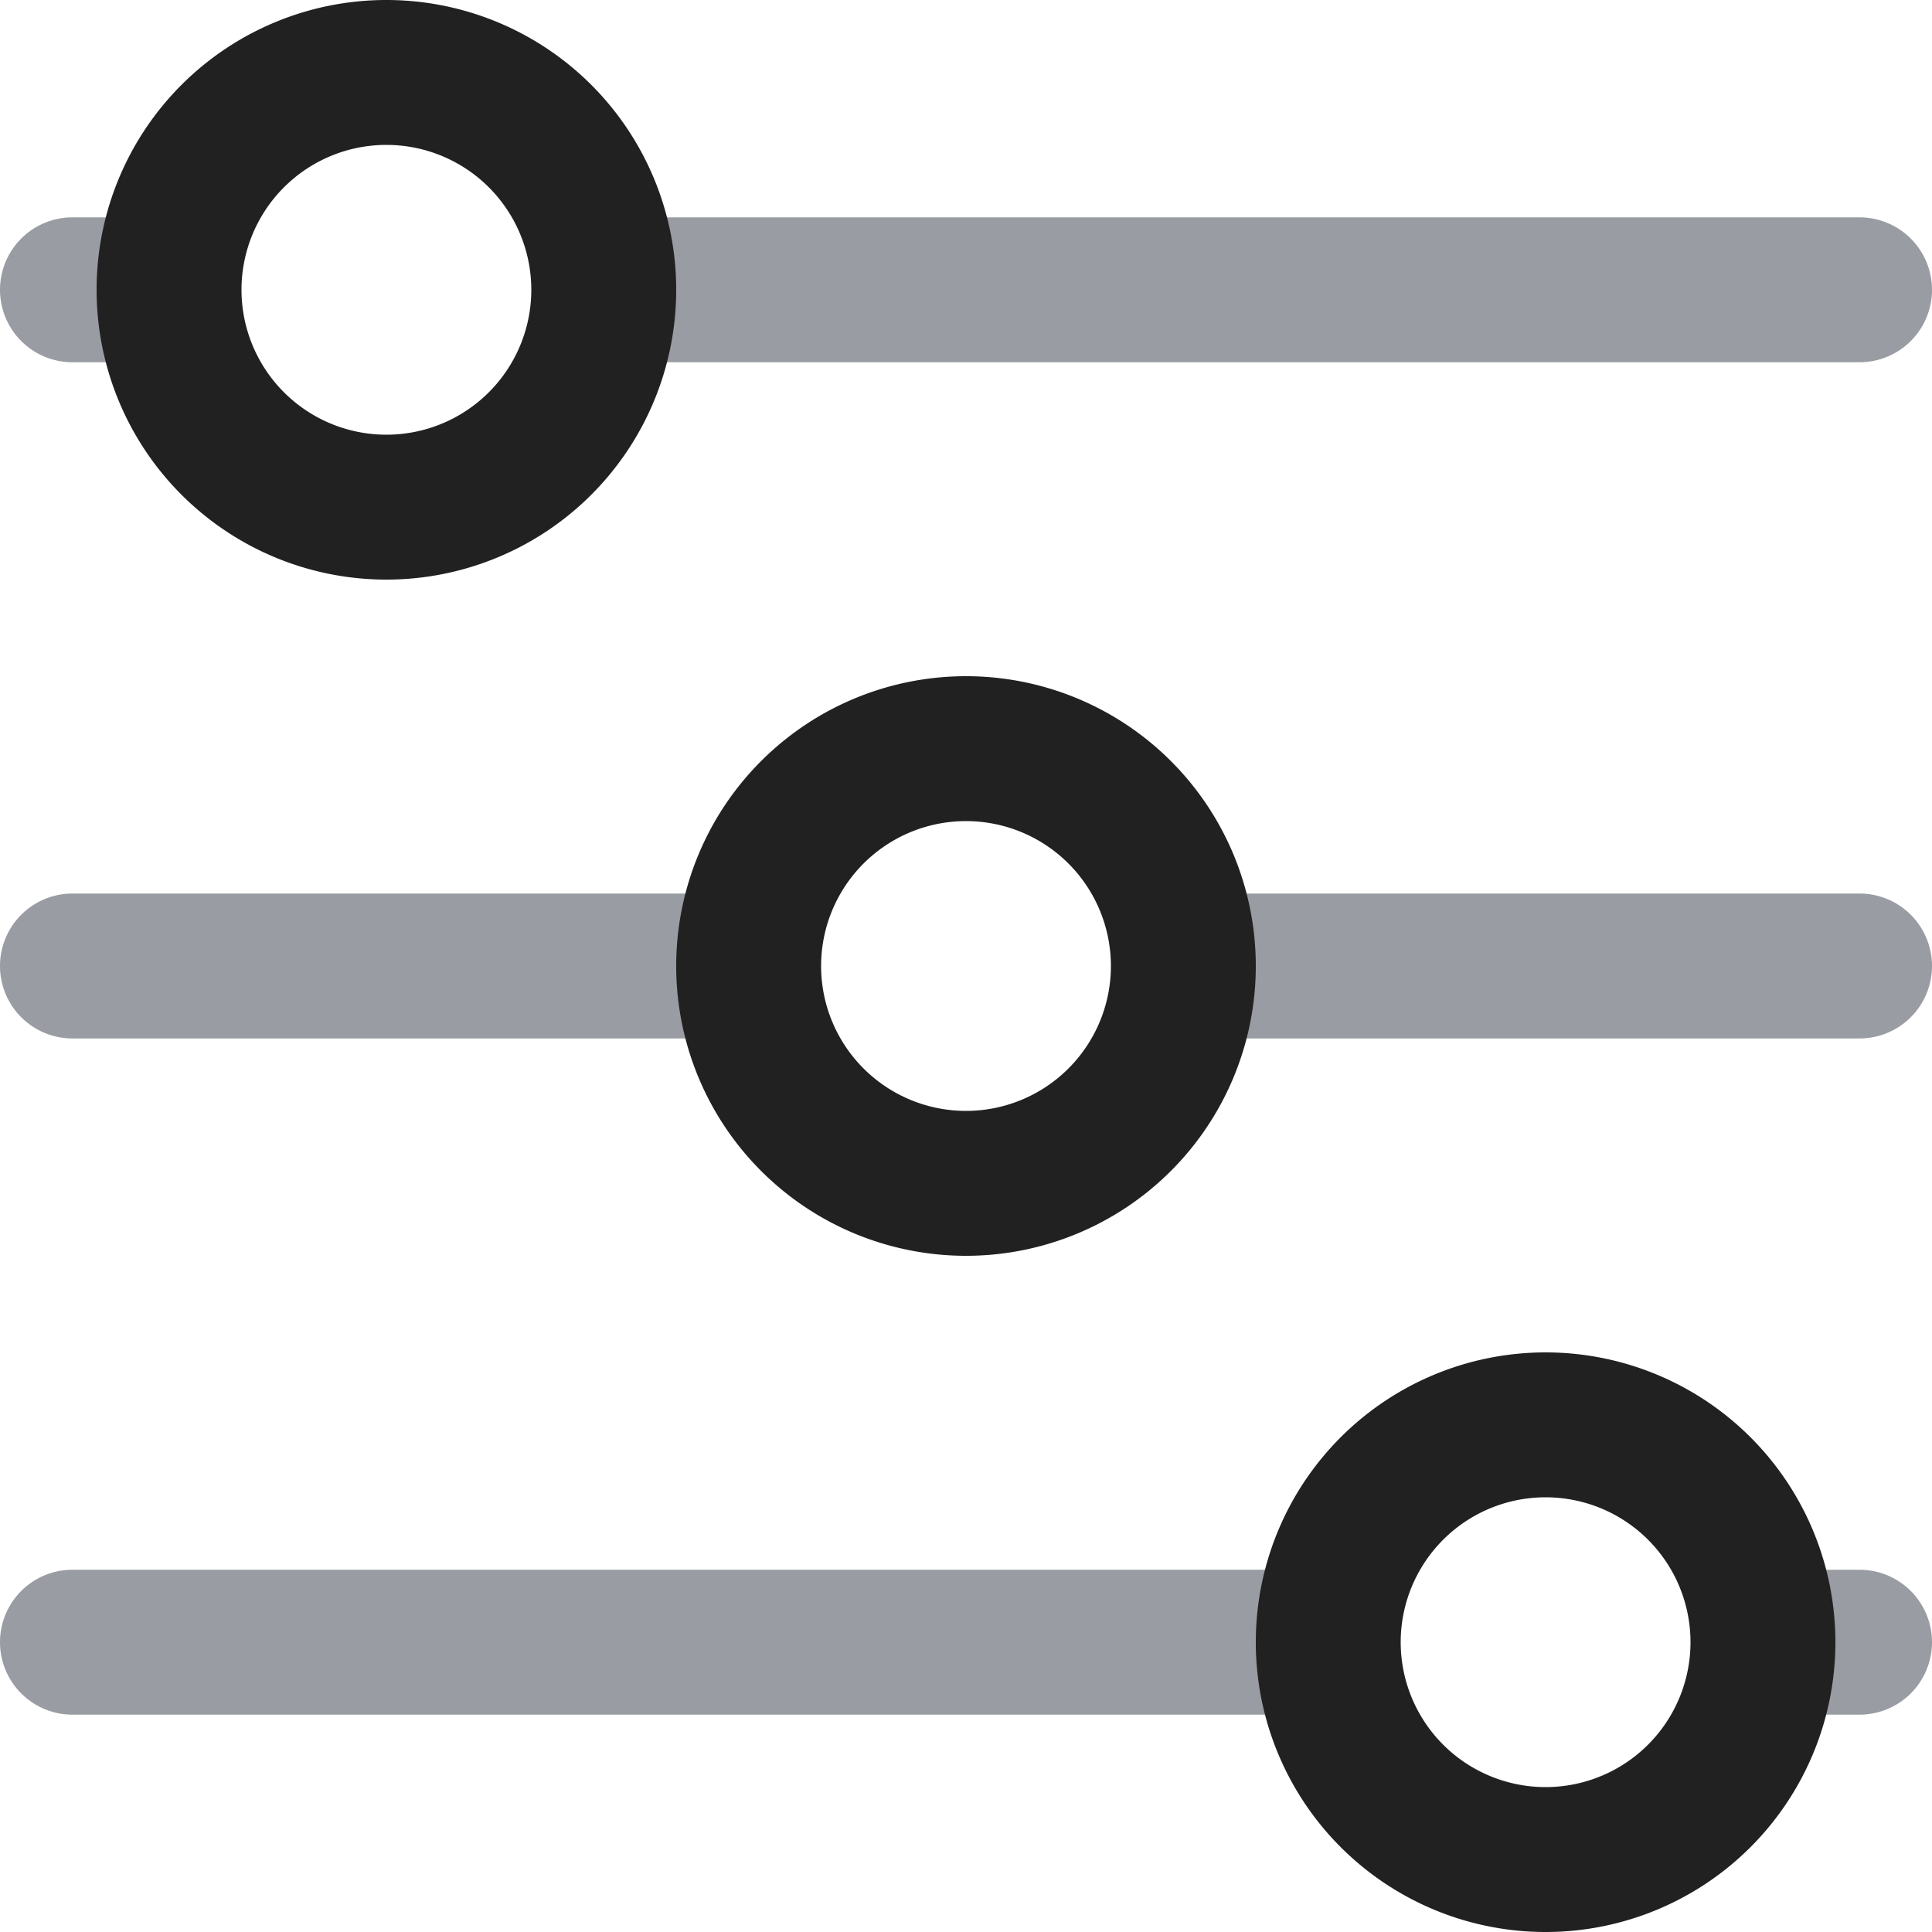 <svg xmlns="http://www.w3.org/2000/svg" width="20" height="20" fill="none" viewBox="0 0 20 20"><path fill="#9A9CA3" fill-rule="evenodd" d="M20 17a.75.75 0 0 1-.75.75h-.75a.75.75 0 0 1 0-1.5h.75A.75.75 0 0 1 20 17Zm-5.75 0a.75.75 0 0 1-.75.75H.75a.75.75 0 0 1 0-1.5H13.5a.75.75 0 0 1 .75.75ZM20 3a.75.75 0 0 1-.75.75H6.5a.75.75 0 0 1 0-1.5h12.75A.75.75 0 0 1 20 3ZM2.25 3a.75.75 0 0 1-.75.75H.75a.75.75 0 0 1 0-1.5h.75a.75.75 0 0 1 .75.75ZM20 10a.75.75 0 0 1-.75.75H12.5a.75.75 0 0 1 0-1.5h6.75A.75.75 0 0 1 20 10ZM8.25 10a.75.75 0 0 1-.75.75H.75a.75.75 0 0 1 0-1.5H7.5a.75.75 0 0 1 .75.75Z" clip-rule="evenodd"/><path fill="#212121" fill-rule="evenodd" d="M16 15.5a1.5 1.5 0 1 0 0 3 1.5 1.5 0 0 0 0-3Zm0-1.5a3 3 0 1 0 0 6 3 3 0 0 0 0-6ZM4 1.5a1.5 1.5 0 1 0 0 3 1.5 1.5 0 0 0 0-3ZM4 0a3 3 0 1 0 0 6 3 3 0 0 0 0-6ZM10 8.5a1.5 1.5 0 1 0 0 3 1.5 1.5 0 0 0 0-3ZM10 7a3 3 0 1 0 0 6 3 3 0 0 0 0-6Z" clip-rule="evenodd"/></svg>